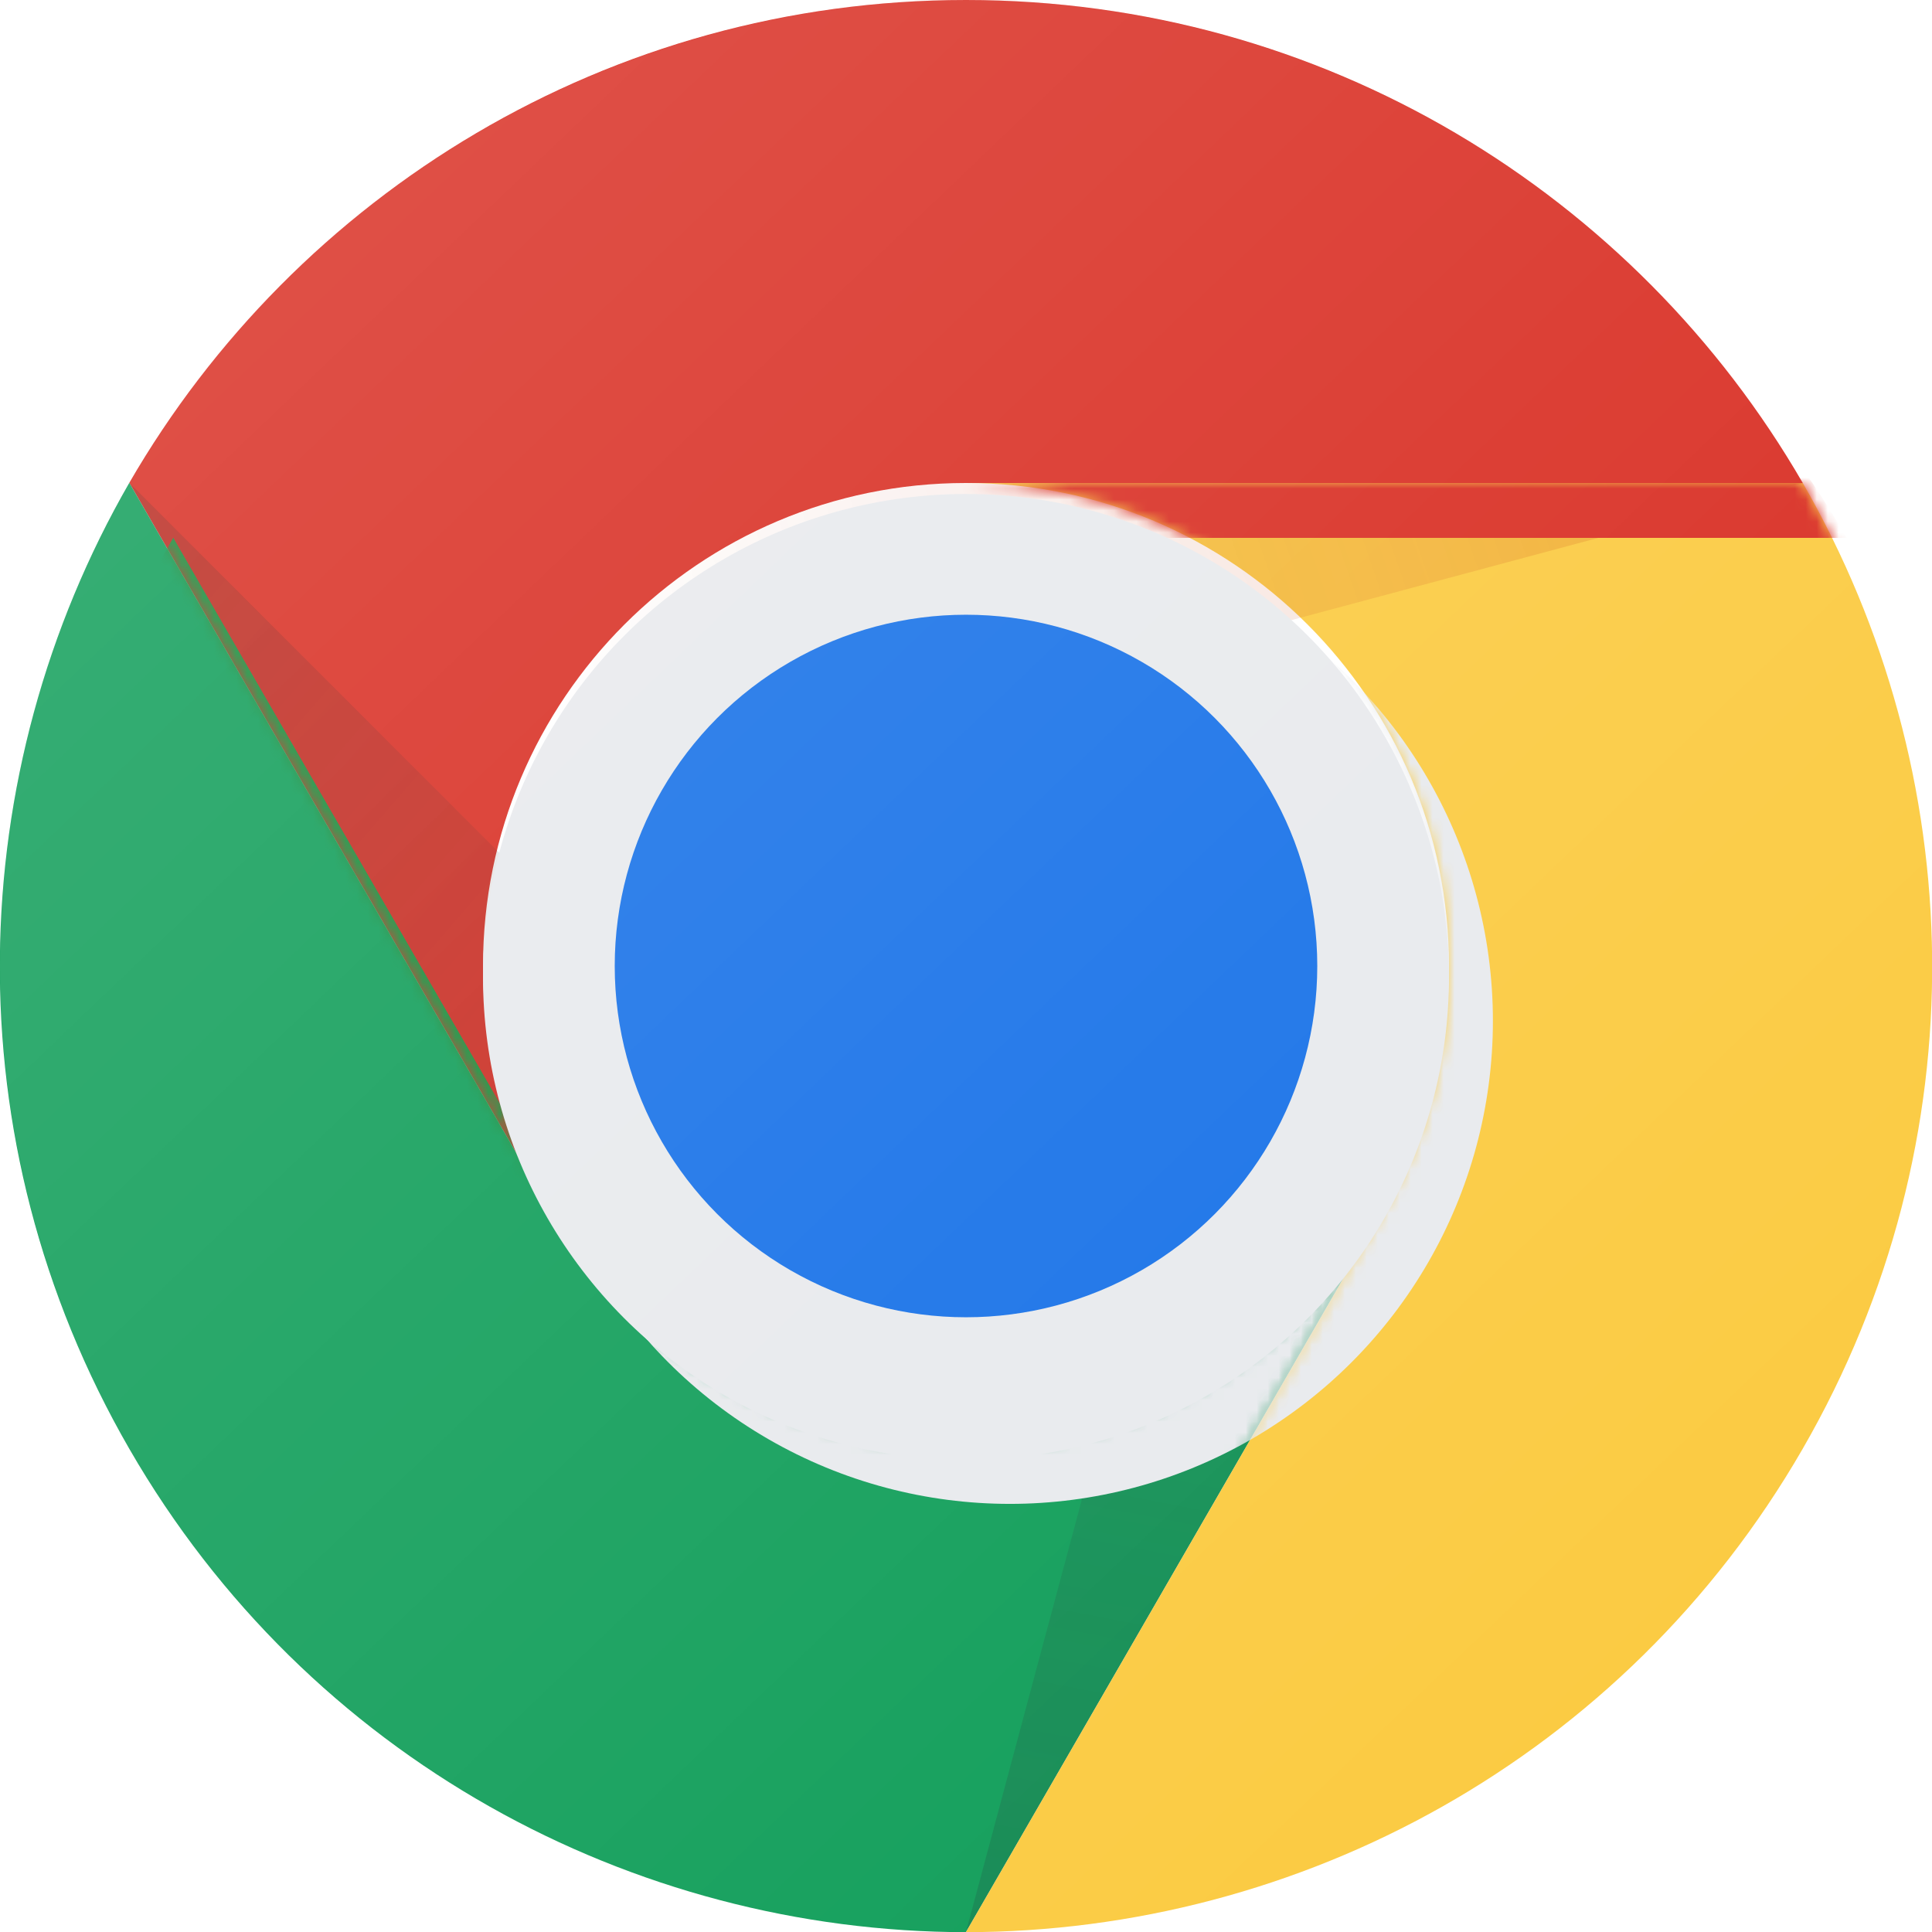 <svg width="176" height="176" viewBox="0 0 176 176" fill="none" xmlns="http://www.w3.org/2000/svg">
<g clip-path="url(#clip0_367_112)">
<g filter="url(#filter0_ii_367_112)">
<path d="M88 0C55.428 0 26.988 17.697 11.773 44H11.79L49.472 109.268C45.985 102.964 44 95.714 44 88C44 63.708 63.685 44.014 87.974 44C87.983 44 87.991 44 88 44H164.227C149.012 17.697 120.572 0 88 0Z" fill="#D93025"/>
</g>
<g filter="url(#filter1_ii_367_112)">
<path d="M11.79 132C28.076 160.209 57.621 175.989 88.008 176.015L88 176L125.724 110.66C118.027 123.447 104.012 132 88 132C71.413 132 56.971 122.822 49.472 109.268L11.781 43.985C-3.39 70.314 -4.496 103.791 11.79 132Z" fill="#139F5B"/>
</g>
<g filter="url(#filter2_ii_367_112)">
<path d="M164.21 132C180.496 103.791 179.39 70.314 164.219 43.985L164.21 44L88 44C112.301 44 132 63.7 132 88C132 96.288 129.708 104.041 125.724 110.66L87.992 176.015C118.379 175.989 147.924 160.209 164.21 132Z" fill="#FBCB43"/>
</g>
<path opacity="0.2" d="M11.781 43.985L49.472 109.268C56.971 122.822 71.413 132 88 132L81.5 113.704L11.781 43.985Z" fill="url(#paint0_linear_367_112)"/>
<path opacity="0.2" d="M87.992 176.015L125.683 110.732C133.672 97.461 134.398 80.364 126.105 66L113.51 80.777L87.992 176.015Z" fill="url(#paint1_linear_367_112)"/>
<path opacity="0.2" d="M164.221 44.011L88.839 44.011C73.352 43.727 58.182 51.647 49.889 66.011L68.983 69.53L164.221 44.011Z" fill="url(#paint2_linear_367_112)"/>
<mask id="mask0_367_112" style="mask-type:alpha" maskUnits="userSpaceOnUse" x="-1" y="43" width="127" height="134">
<path d="M11.79 132C28.076 160.209 57.621 175.989 88.008 176.015L88 176L125.724 110.66C118.027 123.447 104.012 132 88 132C71.413 132 56.971 122.822 49.472 109.268L11.781 43.985C-3.39 70.314 -4.496 103.791 11.79 132Z" fill="#1E8E3E"/>
</mask>
<g mask="url(#mask0_367_112)">
<g filter="url(#filter3_dd_367_112)">
<circle cx="88" cy="88" r="44" fill="#E8EAED"/>
</g>
<g filter="url(#filter4_dd_367_112)">
<path d="M164.21 132C180.496 103.791 179.39 70.314 164.219 43.985L164.21 44L88 44C112.301 44 132 63.7 132 88C132 96.288 129.708 104.041 125.724 110.66L87.992 176.015C118.379 175.989 147.924 160.209 164.21 132Z" fill="#FBCB43"/>
</g>
</g>
<mask id="mask1_367_112" style="mask-type:alpha" maskUnits="userSpaceOnUse" x="87" y="43" width="90" height="134">
<path d="M164.21 132C180.496 103.791 179.39 70.314 164.219 43.985L164.21 44L88 44C112.301 44 132 63.7 132 88C132 96.288 129.708 104.041 125.724 110.66L87.992 176.015C118.379 175.989 147.924 160.209 164.21 132Z" fill="#FBCB43"/>
</mask>
<g mask="url(#mask1_367_112)">
<g filter="url(#filter5_dd_367_112)">
<circle cx="88" cy="88" r="44" fill="#E8EAED"/>
</g>
<g filter="url(#filter6_dd_367_112)">
<path d="M88 0C55.428 0 26.988 17.697 11.773 44H11.79L49.472 109.268C45.985 102.964 44 95.714 44 88C44 63.708 63.685 44.014 87.974 44C87.983 44 87.991 44 88 44H164.227C149.012 17.697 120.572 0 88 0Z" fill="#D93025"/>
</g>
</g>
<mask id="mask2_367_112" style="mask-type:alpha" maskUnits="userSpaceOnUse" x="11" y="0" width="154" height="110">
<path d="M88 0C55.428 0 26.988 17.697 11.773 44H11.79L49.472 109.268C45.985 102.964 44 95.714 44 88C44 63.708 63.685 44.014 87.974 44C87.983 44 87.991 44 88 44H164.227C149.012 17.697 120.572 0 88 0Z" fill="#D93025"/>
</mask>
<g mask="url(#mask2_367_112)">
<g filter="url(#filter7_dd_367_112)">
<circle cx="88" cy="88" r="44" fill="#E8EAED"/>
</g>
<g filter="url(#filter8_dd_367_112)">
<path d="M11.79 132C28.076 160.209 57.621 175.989 88.008 176.015L88 176L125.724 110.66C118.027 123.447 104.012 132 88 132C71.413 132 56.971 122.822 49.472 109.268L11.781 43.985C-3.39 70.314 -4.496 103.791 11.79 132Z" fill="#1E8E3E"/>
</g>
</g>
<g filter="url(#filter9_i_367_112)">
<circle cx="88" cy="88" r="44" fill="#E8EAED"/>
</g>
<circle cx="88" cy="88" r="32" fill="#1A73E8"/>
<circle opacity="0.15" cx="88" cy="88" r="88" fill="url(#paint3_linear_367_112)"/>
</g>
<defs>
<filter id="filter0_ii_367_112" x="11.773" y="0" width="152.454" height="109.268" filterUnits="userSpaceOnUse" color-interpolation-filters="sRGB">
<feFlood flood-opacity="0" result="BackgroundImageFix"/>
<feBlend mode="normal" in="SourceGraphic" in2="BackgroundImageFix" result="shape"/>
<feColorMatrix in="SourceAlpha" type="matrix" values="0 0 0 0 0 0 0 0 0 0 0 0 0 0 0 0 0 0 127 0" result="hardAlpha"/>
<feOffset dy="1"/>
<feComposite in2="hardAlpha" operator="arithmetic" k2="-1" k3="1"/>
<feColorMatrix type="matrix" values="0 0 0 0 1 0 0 0 0 1 0 0 0 0 1 0 0 0 0.2 0"/>
<feBlend mode="normal" in2="shape" result="effect1_innerShadow_367_112"/>
<feColorMatrix in="SourceAlpha" type="matrix" values="0 0 0 0 0 0 0 0 0 0 0 0 0 0 0 0 0 0 127 0" result="hardAlpha"/>
<feOffset dy="-1"/>
<feComposite in2="hardAlpha" operator="arithmetic" k2="-1" k3="1"/>
<feColorMatrix type="matrix" values="0 0 0 0 0.243 0 0 0 0 0.153 0 0 0 0 0.137 0 0 0 0.2 0"/>
<feBlend mode="normal" in2="effect1_innerShadow_367_112" result="effect2_innerShadow_367_112"/>
</filter>
<filter id="filter1_ii_367_112" x="-0.015" y="43.985" width="125.739" height="132.029" filterUnits="userSpaceOnUse" color-interpolation-filters="sRGB">
<feFlood flood-opacity="0" result="BackgroundImageFix"/>
<feBlend mode="normal" in="SourceGraphic" in2="BackgroundImageFix" result="shape"/>
<feColorMatrix in="SourceAlpha" type="matrix" values="0 0 0 0 0 0 0 0 0 0 0 0 0 0 0 0 0 0 127 0" result="hardAlpha"/>
<feOffset dy="1"/>
<feComposite in2="hardAlpha" operator="arithmetic" k2="-1" k3="1"/>
<feColorMatrix type="matrix" values="0 0 0 0 1 0 0 0 0 1 0 0 0 0 1 0 0 0 0.2 0"/>
<feBlend mode="normal" in2="shape" result="effect1_innerShadow_367_112"/>
<feColorMatrix in="SourceAlpha" type="matrix" values="0 0 0 0 0 0 0 0 0 0 0 0 0 0 0 0 0 0 127 0" result="hardAlpha"/>
<feOffset dy="-1"/>
<feComposite in2="hardAlpha" operator="arithmetic" k2="-1" k3="1"/>
<feColorMatrix type="matrix" values="0 0 0 0 0.149 0 0 0 0 0.196 0 0 0 0 0.22 0 0 0 0.2 0"/>
<feBlend mode="normal" in2="effect1_innerShadow_367_112" result="effect2_innerShadow_367_112"/>
</filter>
<filter id="filter2_ii_367_112" x="87.992" y="43.985" width="88.023" height="132.029" filterUnits="userSpaceOnUse" color-interpolation-filters="sRGB">
<feFlood flood-opacity="0" result="BackgroundImageFix"/>
<feBlend mode="normal" in="SourceGraphic" in2="BackgroundImageFix" result="shape"/>
<feColorMatrix in="SourceAlpha" type="matrix" values="0 0 0 0 0 0 0 0 0 0 0 0 0 0 0 0 0 0 127 0" result="hardAlpha"/>
<feOffset dy="1"/>
<feComposite in2="hardAlpha" operator="arithmetic" k2="-1" k3="1"/>
<feColorMatrix type="matrix" values="0 0 0 0 1 0 0 0 0 1 0 0 0 0 1 0 0 0 0.4 0"/>
<feBlend mode="normal" in2="shape" result="effect1_innerShadow_367_112"/>
<feColorMatrix in="SourceAlpha" type="matrix" values="0 0 0 0 0 0 0 0 0 0 0 0 0 0 0 0 0 0 127 0" result="hardAlpha"/>
<feOffset dy="-1"/>
<feComposite in2="hardAlpha" operator="arithmetic" k2="-1" k3="1"/>
<feColorMatrix type="matrix" values="0 0 0 0 0.867 0 0 0 0 0.173 0 0 0 0 0 0 0 0 0.2 0"/>
<feBlend mode="normal" in2="effect1_innerShadow_367_112" result="effect2_innerShadow_367_112"/>
</filter>
<filter id="filter3_dd_367_112" x="44" y="44" width="96" height="96" filterUnits="userSpaceOnUse" color-interpolation-filters="sRGB">
<feFlood flood-opacity="0" result="BackgroundImageFix"/>
<feColorMatrix in="SourceAlpha" type="matrix" values="0 0 0 0 0 0 0 0 0 0 0 0 0 0 0 0 0 0 127 0" result="hardAlpha"/>
<feOffset dx="4" dy="4"/>
<feGaussianBlur stdDeviation="2"/>
<feColorMatrix type="matrix" values="0 0 0 0 0.149 0 0 0 0 0.196 0 0 0 0 0.22 0 0 0 0.2 0"/>
<feBlend mode="normal" in2="BackgroundImageFix" result="effect1_dropShadow_367_112"/>
<feColorMatrix in="SourceAlpha" type="matrix" values="0 0 0 0 0 0 0 0 0 0 0 0 0 0 0 0 0 0 127 0" result="hardAlpha"/>
<feOffset dy="1"/>
<feColorMatrix type="matrix" values="0 0 0 0 0.149 0 0 0 0 0.196 0 0 0 0 0.22 0 0 0 0.4 0"/>
<feBlend mode="normal" in2="effect1_dropShadow_367_112" result="effect2_dropShadow_367_112"/>
<feBlend mode="normal" in="SourceGraphic" in2="effect2_dropShadow_367_112" result="shape"/>
</filter>
<filter id="filter4_dd_367_112" x="87.992" y="43.985" width="96.023" height="140.029" filterUnits="userSpaceOnUse" color-interpolation-filters="sRGB">
<feFlood flood-opacity="0" result="BackgroundImageFix"/>
<feColorMatrix in="SourceAlpha" type="matrix" values="0 0 0 0 0 0 0 0 0 0 0 0 0 0 0 0 0 0 127 0" result="hardAlpha"/>
<feOffset dx="4" dy="4"/>
<feGaussianBlur stdDeviation="2"/>
<feColorMatrix type="matrix" values="0 0 0 0 0.149 0 0 0 0 0.196 0 0 0 0 0.22 0 0 0 0.2 0"/>
<feBlend mode="normal" in2="BackgroundImageFix" result="effect1_dropShadow_367_112"/>
<feColorMatrix in="SourceAlpha" type="matrix" values="0 0 0 0 0 0 0 0 0 0 0 0 0 0 0 0 0 0 127 0" result="hardAlpha"/>
<feOffset dy="1"/>
<feColorMatrix type="matrix" values="0 0 0 0 0.149 0 0 0 0 0.196 0 0 0 0 0.22 0 0 0 0.2 0"/>
<feBlend mode="normal" in2="effect1_dropShadow_367_112" result="effect2_dropShadow_367_112"/>
<feBlend mode="normal" in="SourceGraphic" in2="effect2_dropShadow_367_112" result="shape"/>
</filter>
<filter id="filter5_dd_367_112" x="44" y="44" width="96" height="96" filterUnits="userSpaceOnUse" color-interpolation-filters="sRGB">
<feFlood flood-opacity="0" result="BackgroundImageFix"/>
<feColorMatrix in="SourceAlpha" type="matrix" values="0 0 0 0 0 0 0 0 0 0 0 0 0 0 0 0 0 0 127 0" result="hardAlpha"/>
<feOffset dx="4" dy="4"/>
<feGaussianBlur stdDeviation="2"/>
<feColorMatrix type="matrix" values="0 0 0 0 0.749 0 0 0 0 0.212 0 0 0 0 0.047 0 0 0 0.2 0"/>
<feBlend mode="normal" in2="BackgroundImageFix" result="effect1_dropShadow_367_112"/>
<feColorMatrix in="SourceAlpha" type="matrix" values="0 0 0 0 0 0 0 0 0 0 0 0 0 0 0 0 0 0 127 0" result="hardAlpha"/>
<feOffset dy="1"/>
<feColorMatrix type="matrix" values="0 0 0 0 0.749 0 0 0 0 0.212 0 0 0 0 0.047 0 0 0 0.2 0"/>
<feBlend mode="normal" in2="effect1_dropShadow_367_112" result="effect2_dropShadow_367_112"/>
<feBlend mode="normal" in="SourceGraphic" in2="effect2_dropShadow_367_112" result="shape"/>
</filter>
<filter id="filter6_dd_367_112" x="11.773" y="0" width="160.454" height="117.268" filterUnits="userSpaceOnUse" color-interpolation-filters="sRGB">
<feFlood flood-opacity="0" result="BackgroundImageFix"/>
<feColorMatrix in="SourceAlpha" type="matrix" values="0 0 0 0 0 0 0 0 0 0 0 0 0 0 0 0 0 0 127 0" result="hardAlpha"/>
<feOffset dx="4" dy="4"/>
<feGaussianBlur stdDeviation="2"/>
<feColorMatrix type="matrix" values="0 0 0 0 0.749 0 0 0 0 0.212 0 0 0 0 0.047 0 0 0 0.2 0"/>
<feBlend mode="normal" in2="BackgroundImageFix" result="effect1_dropShadow_367_112"/>
<feColorMatrix in="SourceAlpha" type="matrix" values="0 0 0 0 0 0 0 0 0 0 0 0 0 0 0 0 0 0 127 0" result="hardAlpha"/>
<feOffset dy="1"/>
<feColorMatrix type="matrix" values="0 0 0 0 0.749 0 0 0 0 0.212 0 0 0 0 0.047 0 0 0 0.6 0"/>
<feBlend mode="normal" in2="effect1_dropShadow_367_112" result="effect2_dropShadow_367_112"/>
<feBlend mode="normal" in="SourceGraphic" in2="effect2_dropShadow_367_112" result="shape"/>
</filter>
<filter id="filter7_dd_367_112" x="44" y="44" width="96" height="96" filterUnits="userSpaceOnUse" color-interpolation-filters="sRGB">
<feFlood flood-opacity="0" result="BackgroundImageFix"/>
<feColorMatrix in="SourceAlpha" type="matrix" values="0 0 0 0 0 0 0 0 0 0 0 0 0 0 0 0 0 0 127 0" result="hardAlpha"/>
<feOffset dx="4" dy="4"/>
<feGaussianBlur stdDeviation="2"/>
<feColorMatrix type="matrix" values="0 0 0 0 0.243 0 0 0 0 0.153 0 0 0 0 0.137 0 0 0 0.2 0"/>
<feBlend mode="normal" in2="BackgroundImageFix" result="effect1_dropShadow_367_112"/>
<feColorMatrix in="SourceAlpha" type="matrix" values="0 0 0 0 0 0 0 0 0 0 0 0 0 0 0 0 0 0 127 0" result="hardAlpha"/>
<feOffset dy="1"/>
<feColorMatrix type="matrix" values="0 0 0 0 0.243 0 0 0 0 0.153 0 0 0 0 0.137 0 0 0 0.2 0"/>
<feBlend mode="normal" in2="effect1_dropShadow_367_112" result="effect2_dropShadow_367_112"/>
<feBlend mode="normal" in="SourceGraphic" in2="effect2_dropShadow_367_112" result="shape"/>
</filter>
<filter id="filter8_dd_367_112" x="-0.015" y="43.985" width="133.739" height="140.029" filterUnits="userSpaceOnUse" color-interpolation-filters="sRGB">
<feFlood flood-opacity="0" result="BackgroundImageFix"/>
<feColorMatrix in="SourceAlpha" type="matrix" values="0 0 0 0 0 0 0 0 0 0 0 0 0 0 0 0 0 0 127 0" result="hardAlpha"/>
<feOffset dx="4" dy="4"/>
<feGaussianBlur stdDeviation="2"/>
<feColorMatrix type="matrix" values="0 0 0 0 0.243 0 0 0 0 0.153 0 0 0 0 0.137 0 0 0 0.2 0"/>
<feBlend mode="normal" in2="BackgroundImageFix" result="effect1_dropShadow_367_112"/>
<feColorMatrix in="SourceAlpha" type="matrix" values="0 0 0 0 0 0 0 0 0 0 0 0 0 0 0 0 0 0 127 0" result="hardAlpha"/>
<feOffset dy="1"/>
<feColorMatrix type="matrix" values="0 0 0 0 0.243 0 0 0 0 0.153 0 0 0 0 0.137 0 0 0 0.2 0"/>
<feBlend mode="normal" in2="effect1_dropShadow_367_112" result="effect2_dropShadow_367_112"/>
<feBlend mode="normal" in="SourceGraphic" in2="effect2_dropShadow_367_112" result="shape"/>
</filter>
<filter id="filter9_i_367_112" x="44" y="44" width="88" height="88" filterUnits="userSpaceOnUse" color-interpolation-filters="sRGB">
<feFlood flood-opacity="0" result="BackgroundImageFix"/>
<feBlend mode="normal" in="SourceGraphic" in2="BackgroundImageFix" result="shape"/>
<feColorMatrix in="SourceAlpha" type="matrix" values="0 0 0 0 0 0 0 0 0 0 0 0 0 0 0 0 0 0 127 0" result="hardAlpha"/>
<feOffset dy="1"/>
<feComposite in2="hardAlpha" operator="arithmetic" k2="-1" k3="1"/>
<feColorMatrix type="matrix" values="0 0 0 0 1 0 0 0 0 1 0 0 0 0 1 0 0 0 0.4 0"/>
<feBlend mode="normal" in2="shape" result="effect1_innerShadow_367_112"/>
</filter>
<linearGradient id="paint0_linear_367_112" x1="11.781" y1="43.985" x2="98.892" y2="119.422" gradientUnits="userSpaceOnUse">
<stop stop-color="#3E2723"/>
<stop offset="1" stop-color="#3E2323" stop-opacity="0"/>
</linearGradient>
<linearGradient id="paint1_linear_367_112" x1="87.992" y1="176.015" x2="109.766" y2="62.856" gradientUnits="userSpaceOnUse">
<stop stop-color="#263238"/>
<stop offset="1" stop-color="#263238" stop-opacity="0"/>
</linearGradient>
<linearGradient id="paint2_linear_367_112" x1="164.221" y1="44.011" x2="55.335" y2="81.733" gradientUnits="userSpaceOnUse">
<stop stop-color="#BF360C"/>
<stop offset="1" stop-color="#BF360C" stop-opacity="0"/>
</linearGradient>
<linearGradient id="paint3_linear_367_112" x1="27.21" y1="24.371" x2="148.789" y2="151.629" gradientUnits="userSpaceOnUse">
<stop stop-color="white"/>
<stop offset="1" stop-color="white" stop-opacity="0"/>
</linearGradient>
<clipPath id="clip0_367_112">
<rect width="176" height="176" fill="white"/>
</clipPath>
</defs>
</svg>
